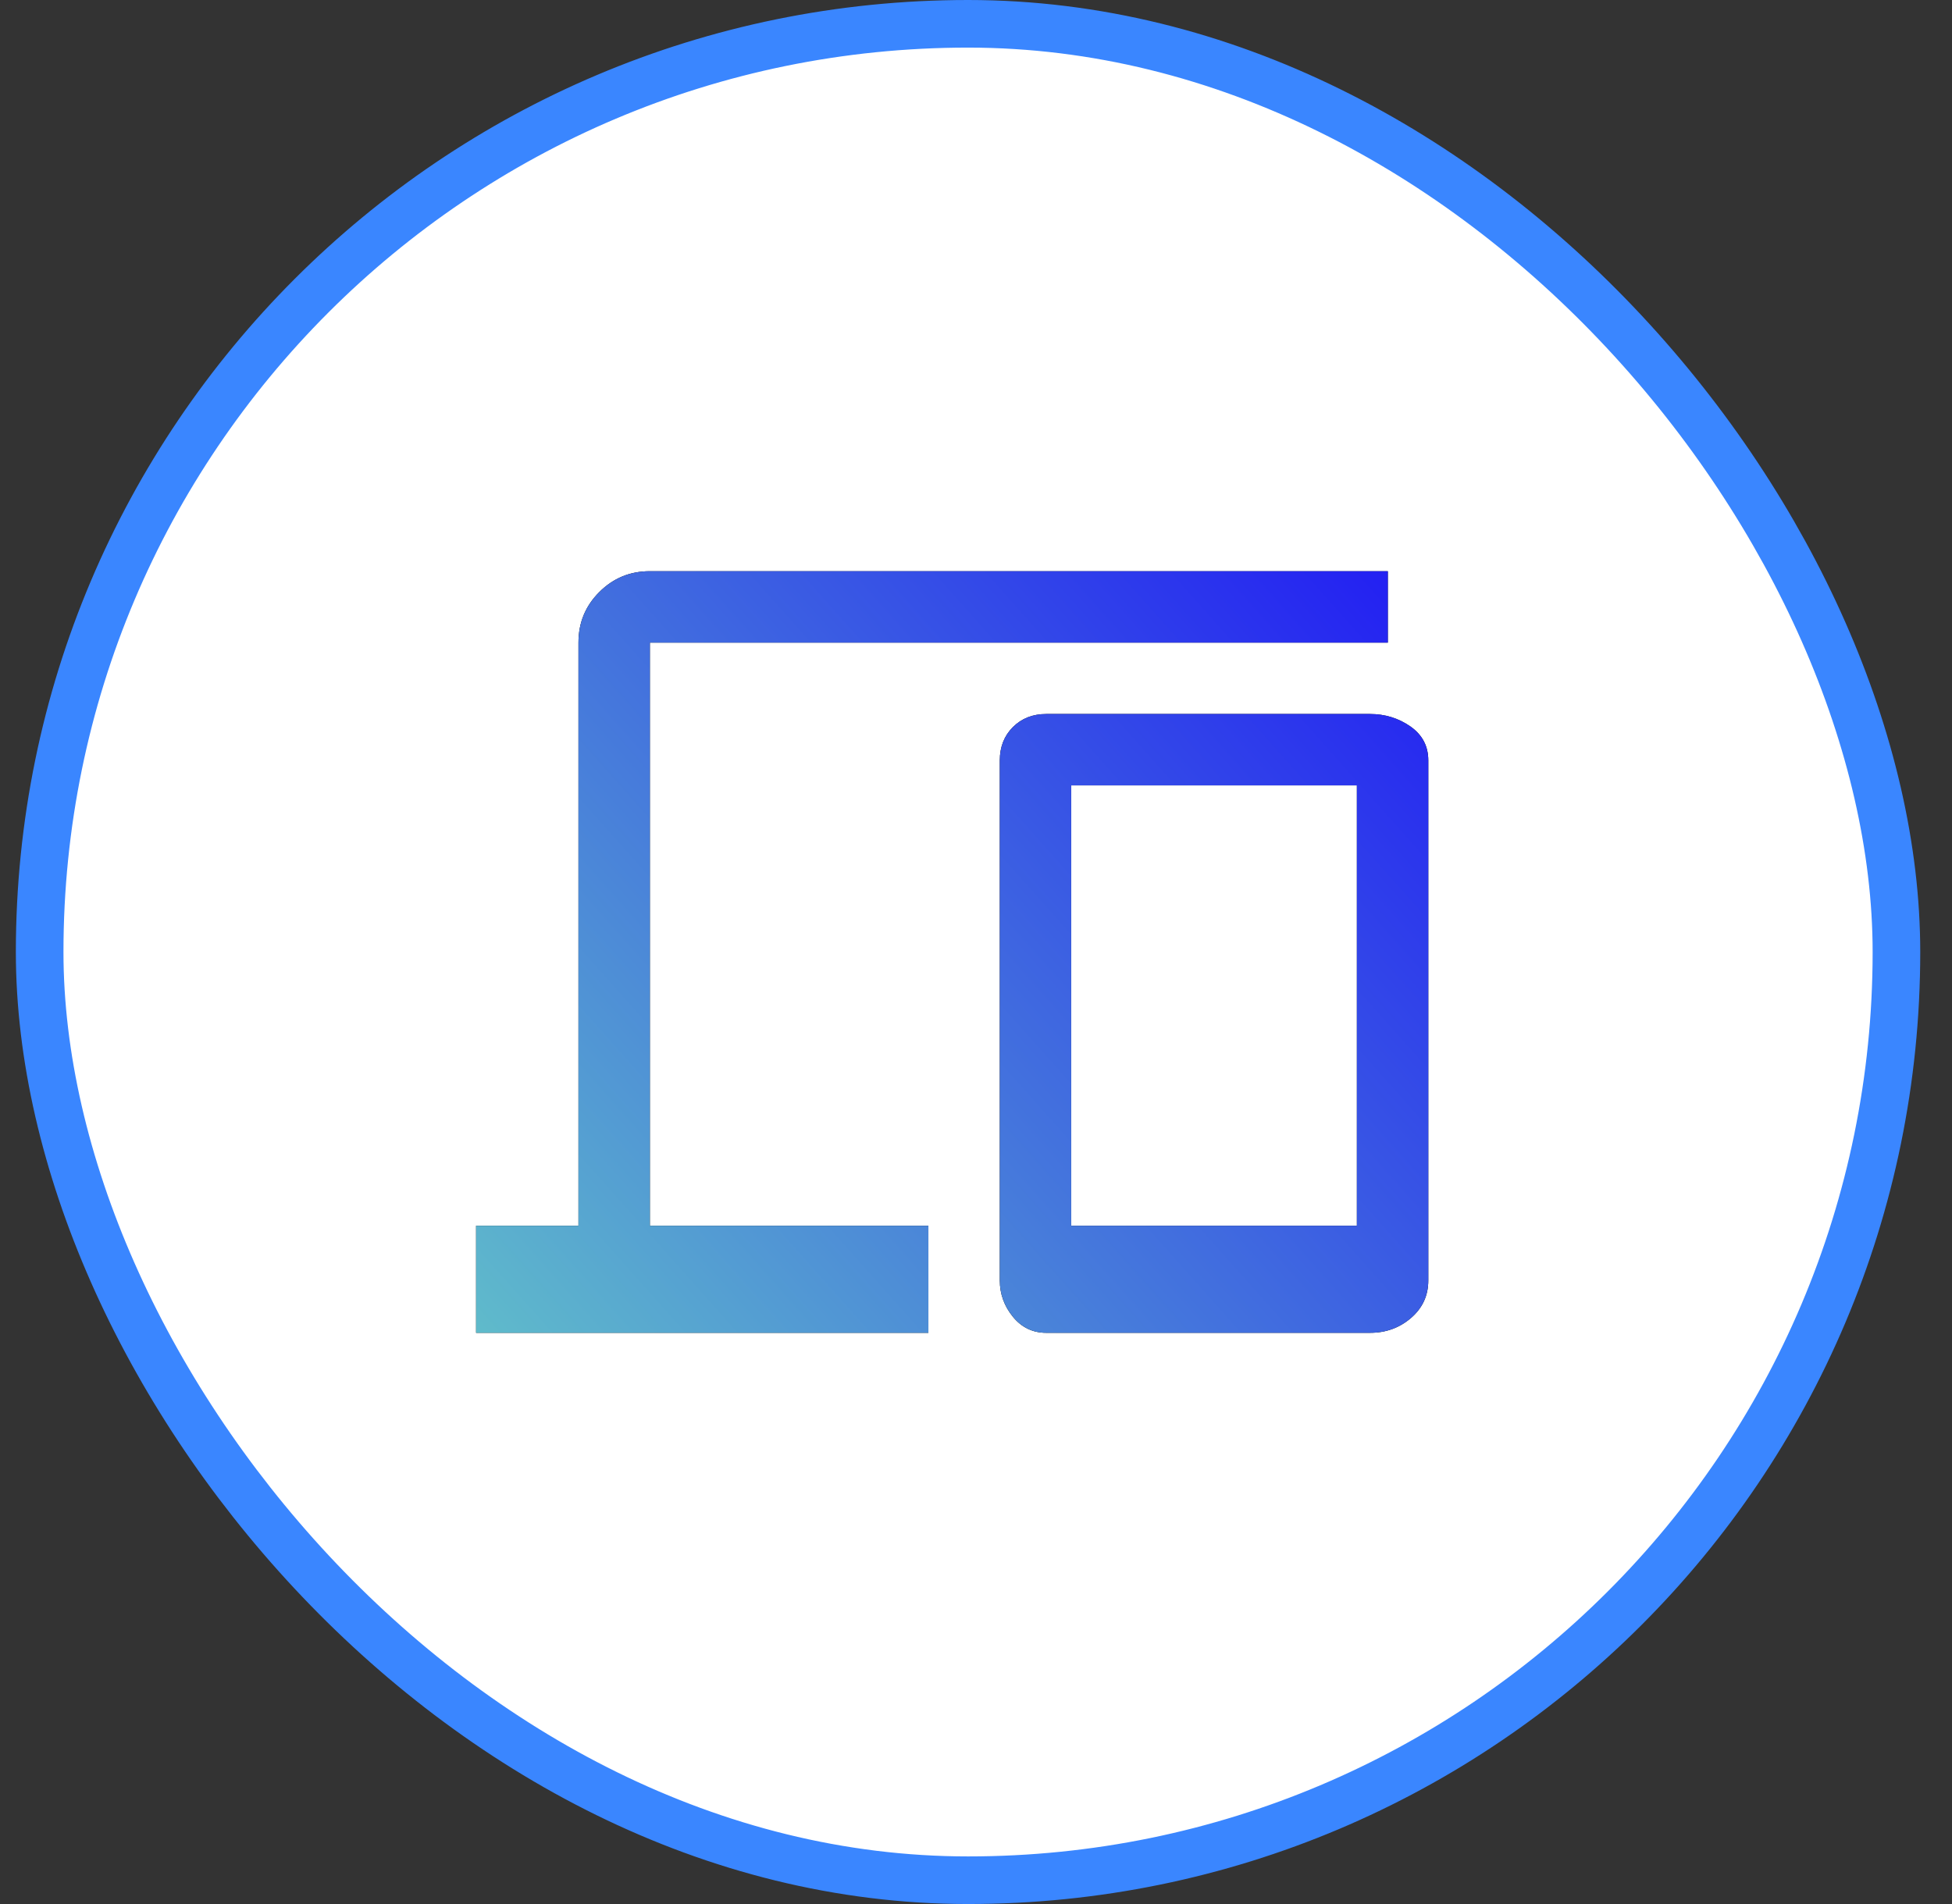 <svg width="41" height="40" viewBox="0 0 41 40" fill="none" xmlns="http://www.w3.org/2000/svg">
<rect x="0" y="0" width="41" height="40" fill="#333333" stroke="none"/>
<rect x="0.833" y="0.5" width="39" height="39" rx="19.5" fill="white"/>
<rect x="0.833" y="0.5" width="39" height="39" rx="19.5" stroke="#3A86FF"/>
<path d="M10 28V25.75H12.15V13.5C12.15 13.083 12.296 12.729 12.588 12.438C12.879 12.146 13.233 12 13.65 12H29.15V13.5H13.65V25.75H19.5V28H10ZM21.975 28C21.692 28 21.458 27.887 21.275 27.663C21.092 27.438 21 27.183 21 26.9V15.975C21 15.692 21.092 15.458 21.275 15.275C21.458 15.092 21.692 15 21.975 15H28.775C29.092 15 29.375 15.088 29.625 15.262C29.875 15.438 30 15.675 30 15.975V26.9C30 27.217 29.879 27.479 29.637 27.688C29.396 27.896 29.108 28 28.775 28H21.975ZM22.5 25.75H28.5V16.5H22.5V25.75Z" fill="black"/>
<path d="M10 28V25.75H12.15V13.5C12.15 13.083 12.296 12.729 12.588 12.438C12.879 12.146 13.233 12 13.65 12H29.15V13.5H13.65V25.75H19.5V28H10ZM21.975 28C21.692 28 21.458 27.887 21.275 27.663C21.092 27.438 21 27.183 21 26.9V15.975C21 15.692 21.092 15.458 21.275 15.275C21.458 15.092 21.692 15 21.975 15H28.775C29.092 15 29.375 15.088 29.625 15.262C29.875 15.438 30 15.675 30 15.975V26.9C30 27.217 29.879 27.479 29.637 27.688C29.396 27.896 29.108 28 28.775 28H21.975ZM22.5 25.75H28.5V16.5H22.5V25.75Z" fill="url(#paint0_linear_2867_124)"/>
<defs>
<linearGradient id="paint0_linear_2867_124" x1="0.292" y1="31.2" x2="26.305" y2="8.015" gradientUnits="userSpaceOnUse">
<stop stop-color="#76F5BC"/>
<stop offset="1" stop-color="#221DF3"/>
</linearGradient>
</defs>
</svg>
